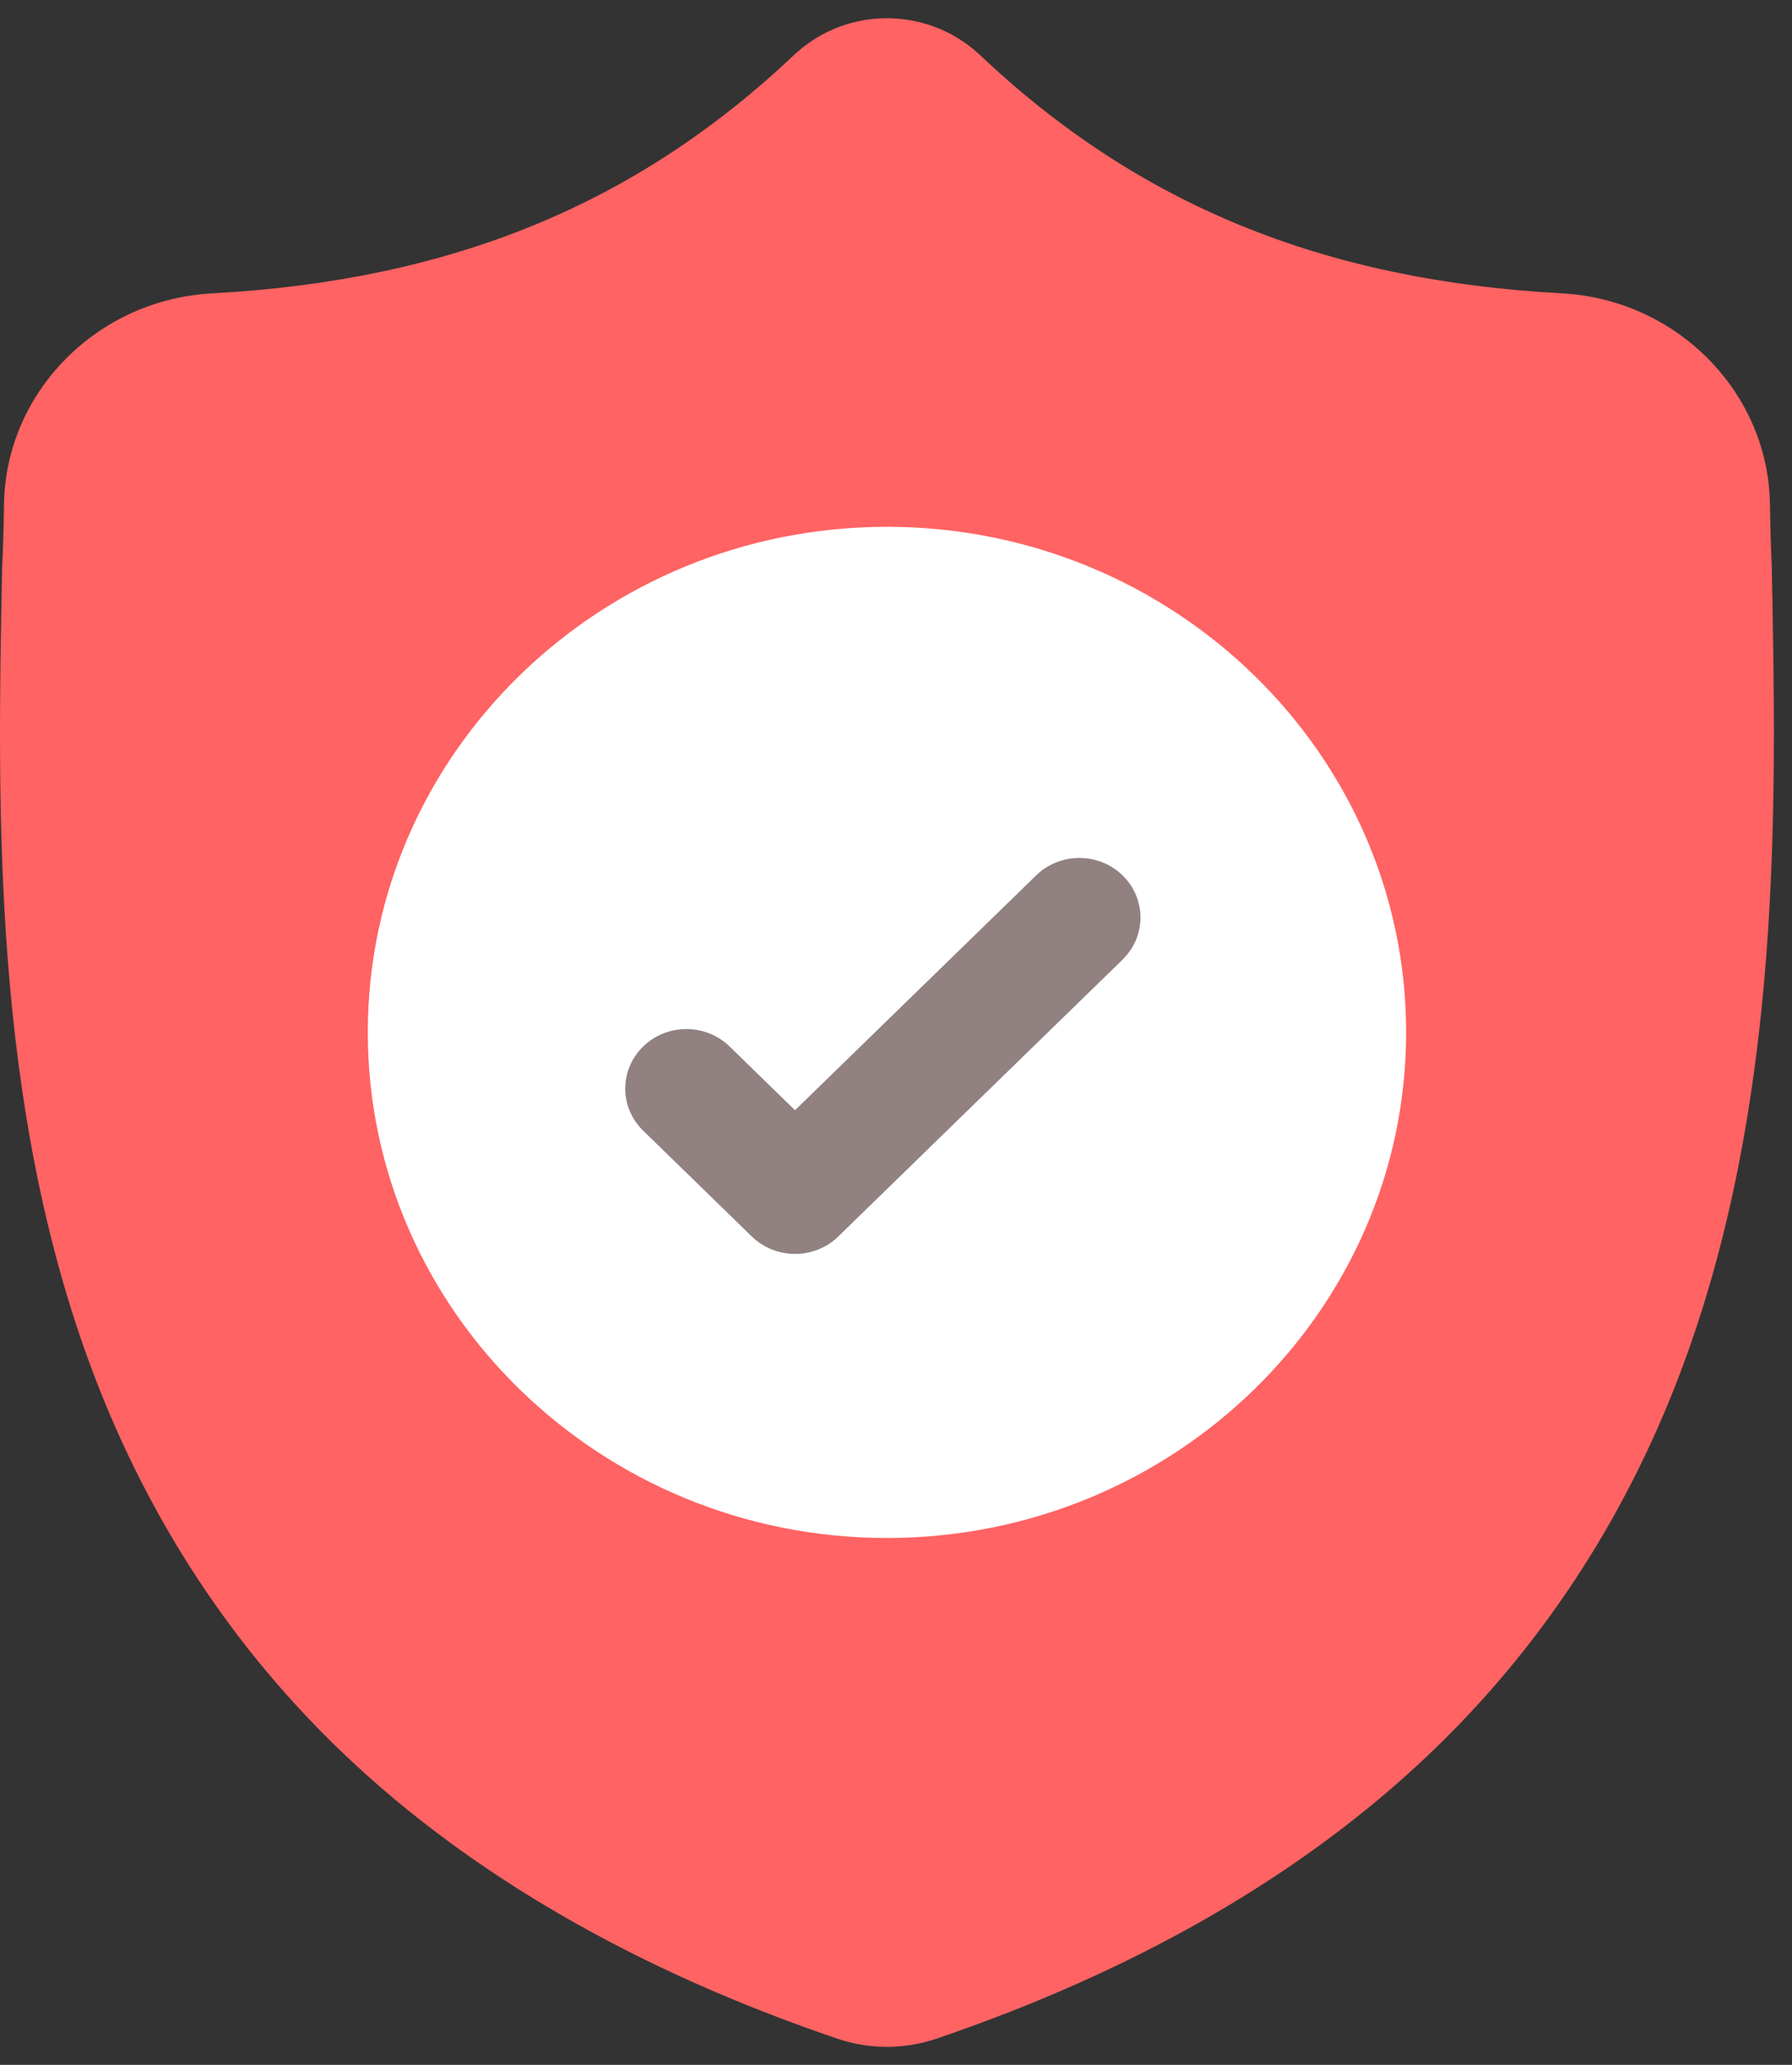 <svg
              width="100%"
              height="100%"
              viewBox="0 0 33 38"
              fill="none"
              xmlns="http://www.w3.org/2000/svg"
            >
              <rect x="0" y="0" width="33" height="38" fill="#333333" stroke="none"/>
              <path
                d="M30.941 25.267C29.911 27.987 28.352 30.351 26.307 32.294C23.979 34.507 20.931 36.264 17.247 37.518C17.126 37.559 17 37.593 16.873 37.617C16.706 37.65 16.536 37.667 16.367 37.669H16.334C16.154 37.669 15.973 37.652 15.794 37.617C15.667 37.593 15.542 37.559 15.422 37.519C11.735 36.267 8.683 34.51 6.353 32.298C4.307 30.355 2.748 27.992 1.718 25.272C-0.154 20.327 -0.047 14.881 0.038 10.503L0.04 10.436C0.057 10.074 0.068 9.695 0.074 9.276C0.106 7.217 1.787 5.514 3.903 5.399C8.313 5.16 11.725 3.76 14.641 0.994L14.666 0.972C15.15 0.539 15.76 0.327 16.367 0.336C16.952 0.344 17.535 0.555 18.002 0.972L18.027 0.994C20.943 3.76 24.355 5.16 28.765 5.399C30.881 5.514 32.562 7.217 32.594 9.276C32.6 9.698 32.611 10.077 32.628 10.436V10.464C32.715 14.85 32.82 20.308 30.941 25.267Z"
                fill="#FF6363"
              />
              <path
                d="M25.894 18.999C25.894 24.119 21.623 28.286 16.368 28.304H16.334C11.062 28.304 6.773 24.13 6.773 18.999C6.773 13.869 11.062 9.695 16.334 9.695H16.368C21.623 9.714 25.894 13.88 25.894 18.999Z"
                fill="white"
              />
              <path
                d="M20.673 17.66L16.367 21.85L15.437 22.756C15.217 22.97 14.929 23.076 14.641 23.076C14.354 23.076 14.065 22.97 13.845 22.756L11.844 20.808C11.404 20.38 11.404 19.687 11.844 19.259C12.283 18.831 12.996 18.831 13.436 19.259L14.64 20.432L19.081 16.11C19.521 15.682 20.233 15.682 20.672 16.11C21.112 16.538 21.112 17.232 20.672 17.659L20.673 17.66Z"
                fill="#918181"
              />
            </svg>